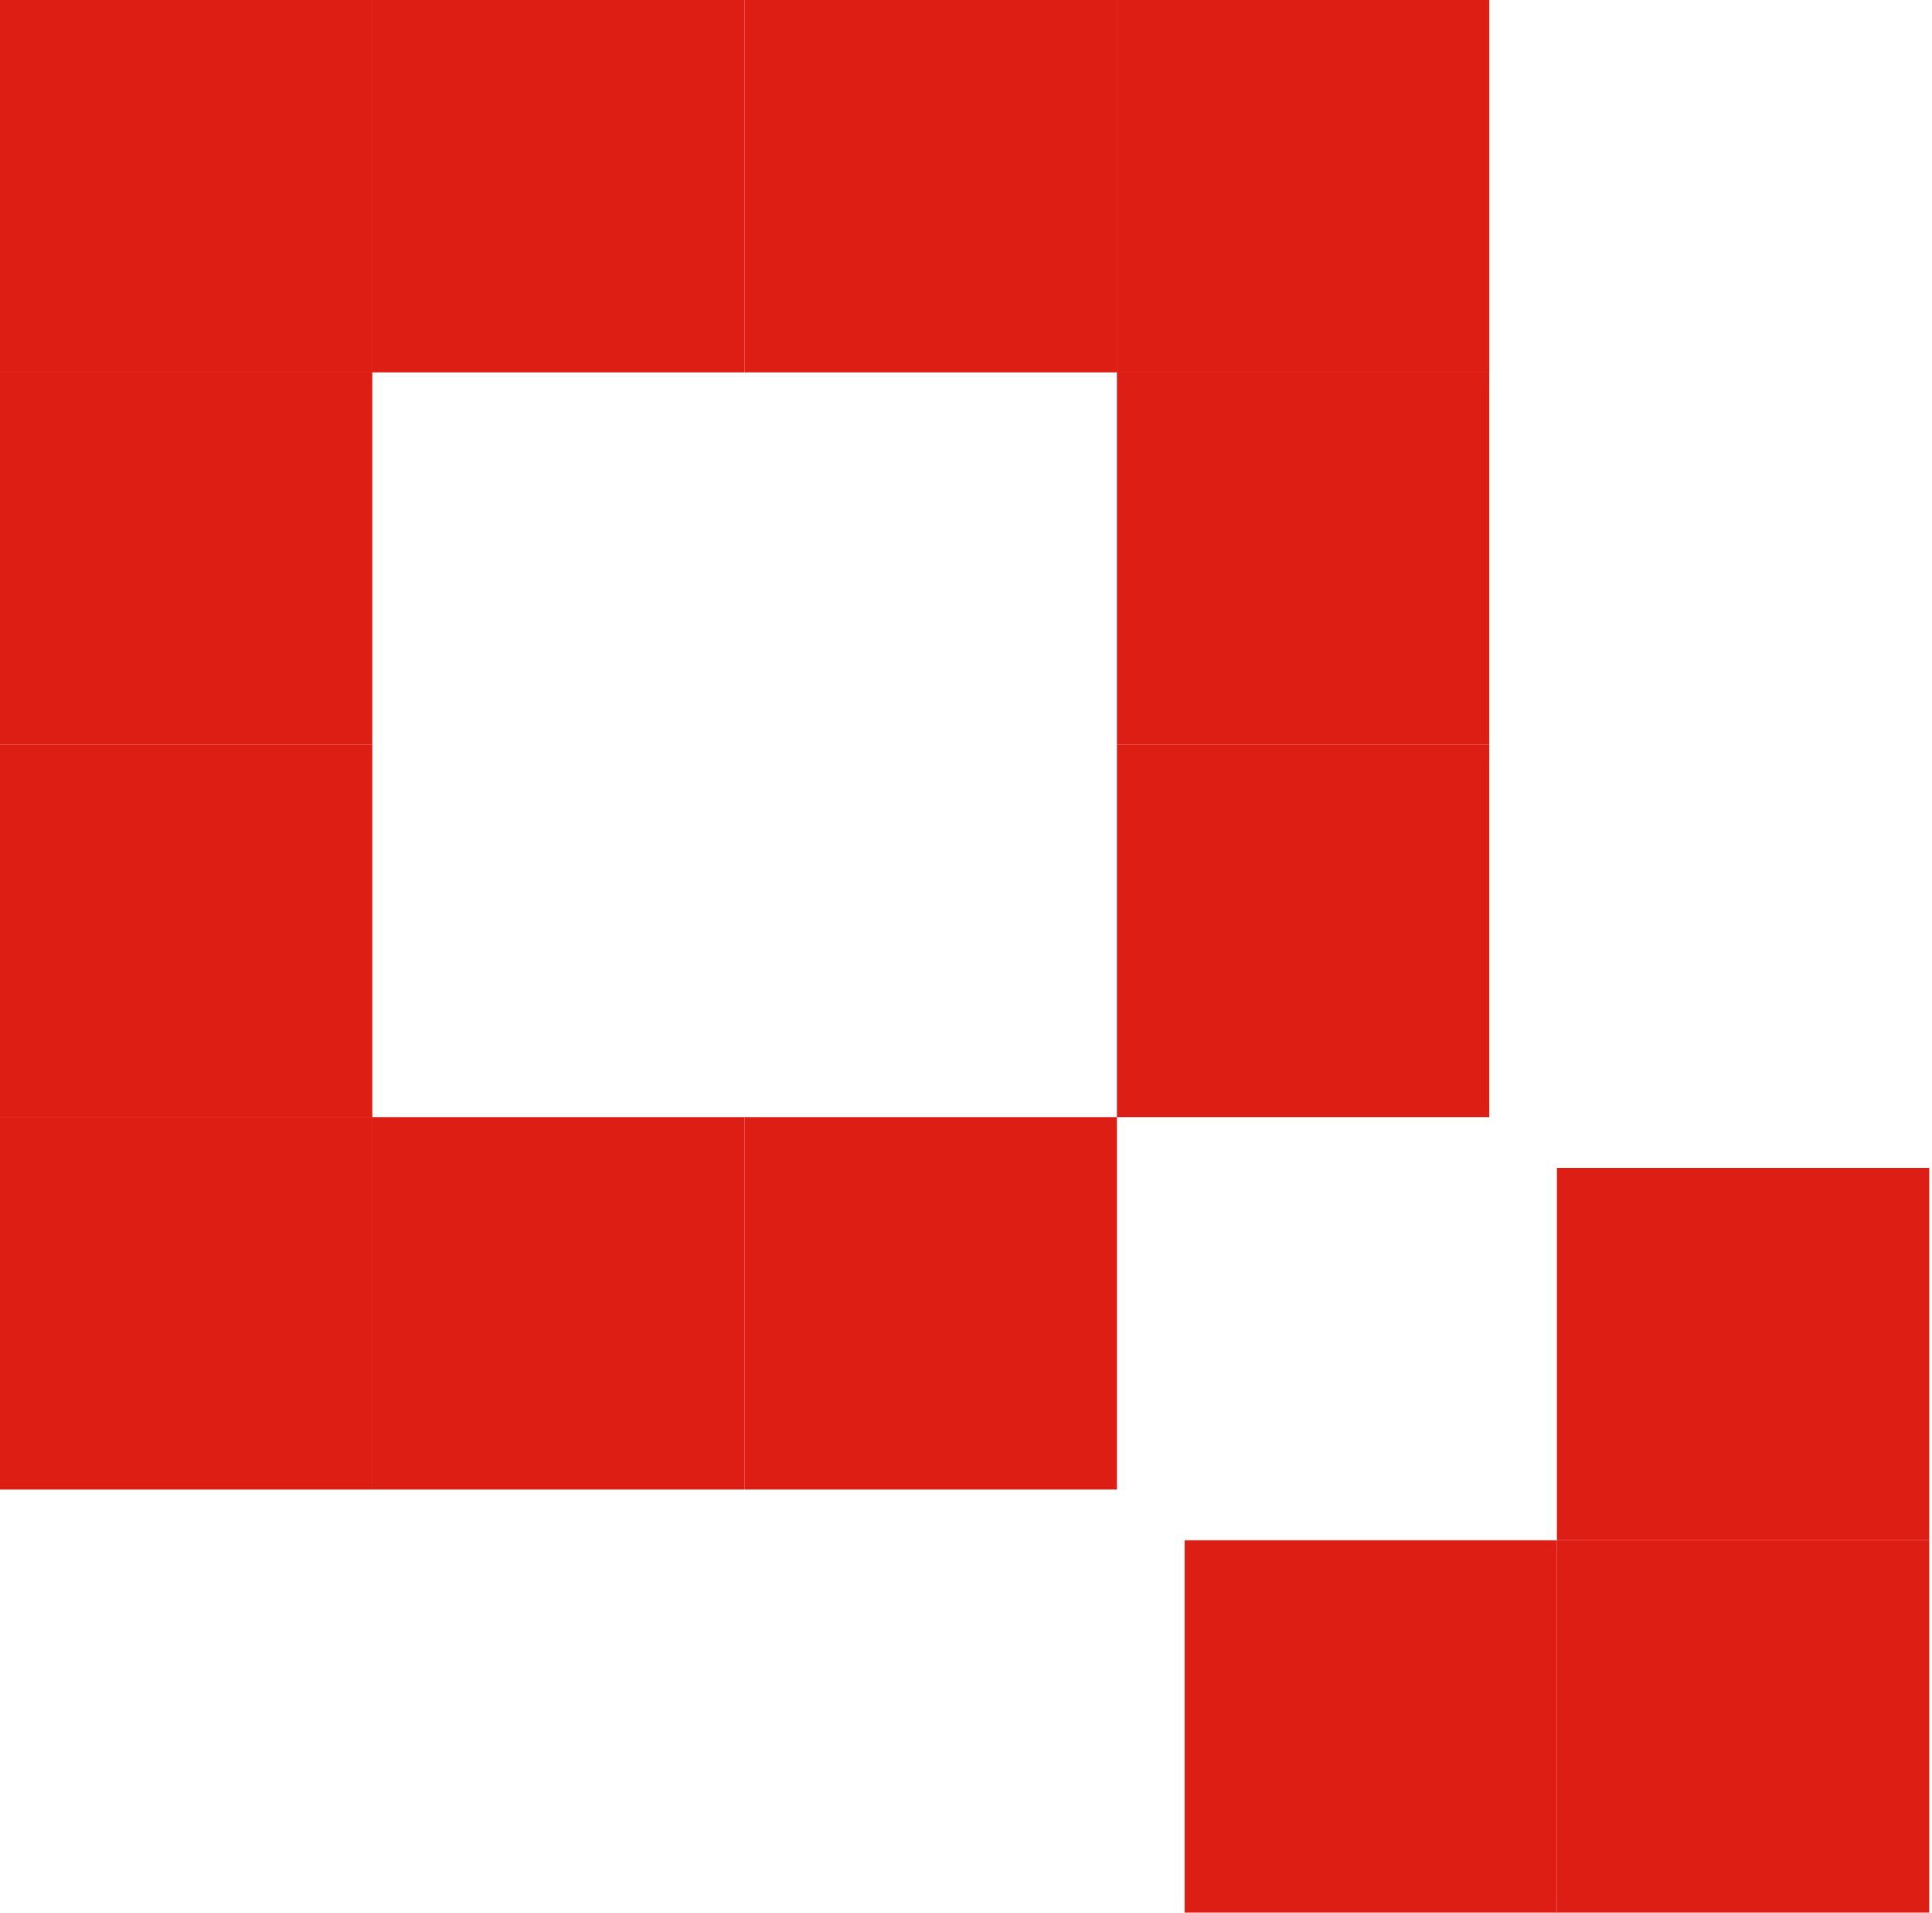 <svg width="507" height="502" viewBox="0 0 507 502" fill="none" xmlns="http://www.w3.org/2000/svg">
<rect width="97.702" height="97.702" fill="#DD1E15"/>
<rect x="97.702" width="97.702" height="97.702" fill="#DD1E15"/>
<rect x="195.404" width="97.702" height="97.702" fill="#DD1E15"/>
<rect x="293.106" width="97.702" height="97.702" fill="#DD1E15"/>
<rect y="293.106" width="97.702" height="97.702" fill="#DD1E15"/>
<rect x="97.702" y="293.106" width="97.702" height="97.702" fill="#DD1E15"/>
<rect x="195.404" y="293.106" width="97.702" height="97.702" fill="#DD1E15"/>
<rect x="293.106" y="293.106" width="97.702" height="97.702" transform="rotate(-90 293.106 293.106)" fill="#DD1E15"/>
<rect x="293.106" y="195.404" width="97.702" height="97.702" transform="rotate(-90 293.106 195.404)" fill="#DD1E15"/>
<rect x="293.106" y="97.702" width="97.702" height="97.702" transform="rotate(-90 293.106 97.702)" fill="#DD1E15"/>
<rect y="390.808" width="97.702" height="97.702" transform="rotate(-90 0 390.808)" fill="#DD1E15"/>
<rect y="293.106" width="97.702" height="97.702" transform="rotate(-90 0 293.106)" fill="#DD1E15"/>
<rect y="195.404" width="97.702" height="97.702" transform="rotate(-90 0 195.404)" fill="#DD1E15"/>
<rect y="97.702" width="97.702" height="97.702" transform="rotate(-90 0 97.702)" fill="#DD1E15"/>
<rect x="310.87" y="404.131" width="97.702" height="97.702" fill="#DD1E15"/>
<rect x="408.572" y="404.131" width="97.702" height="97.702" fill="#DD1E15"/>
<rect x="408.572" y="306.429" width="97.702" height="97.702" fill="#DD1E15"/>
</svg>
